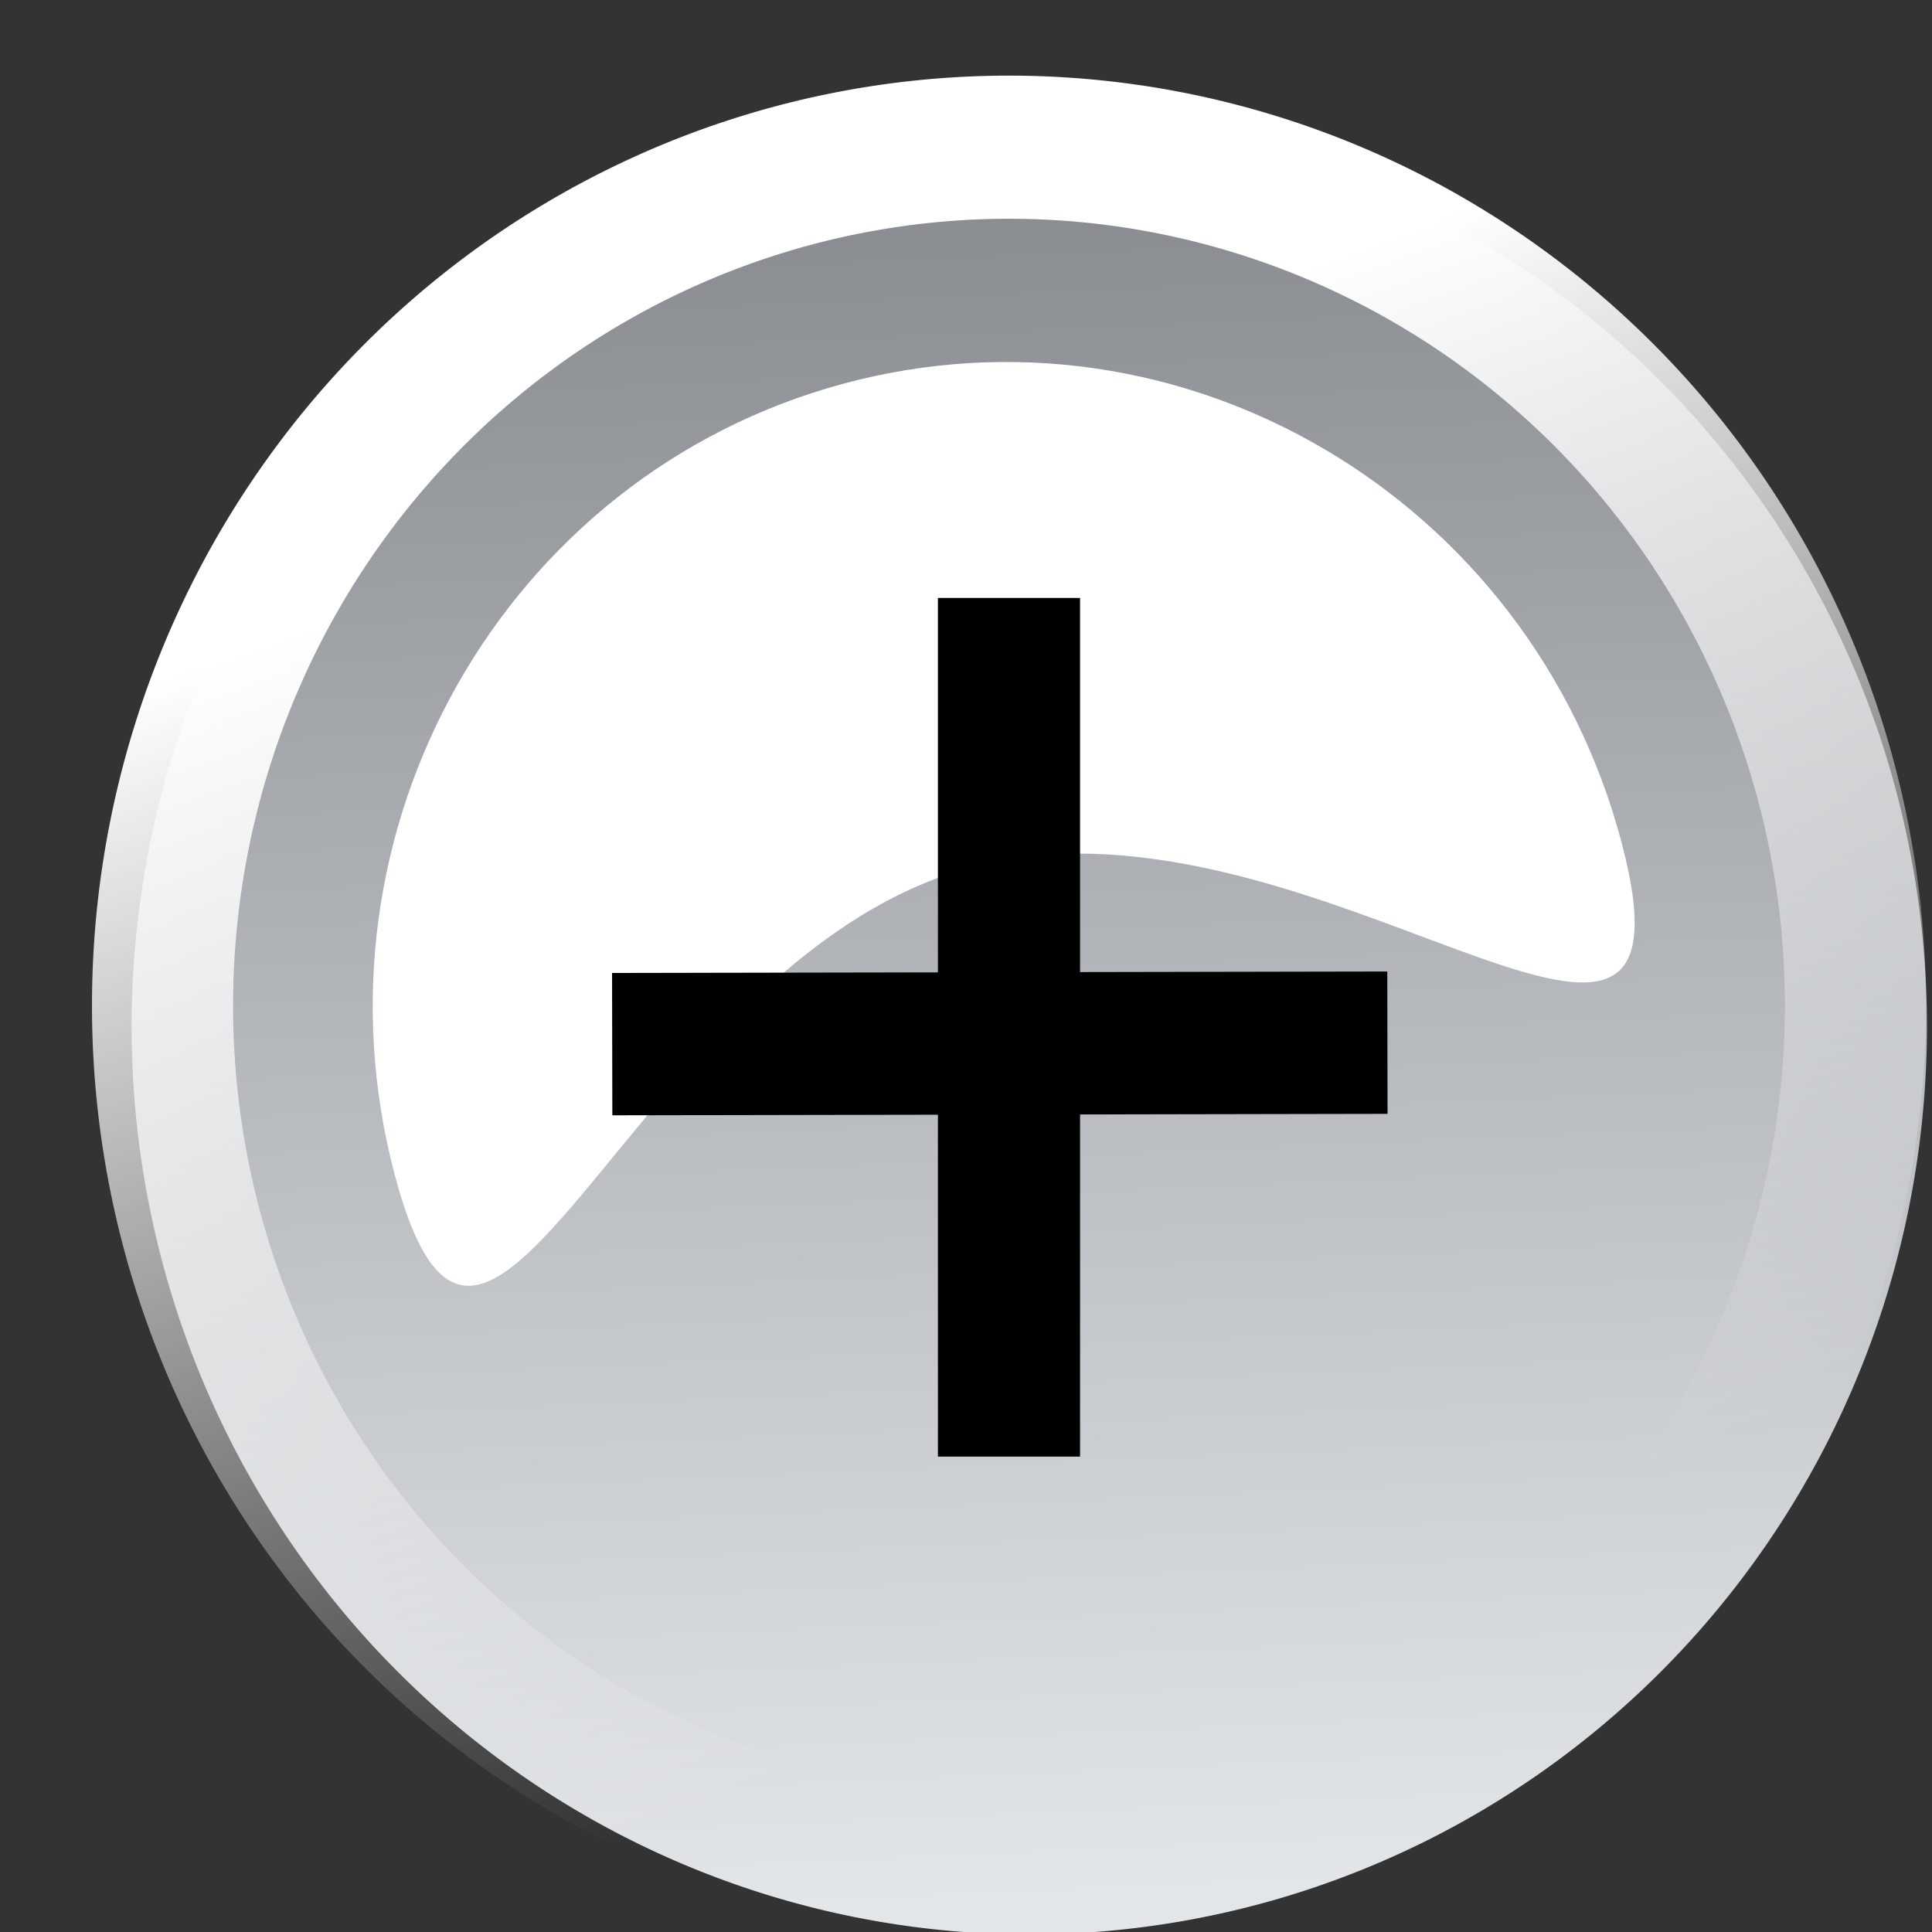<svg xmlns="http://www.w3.org/2000/svg" xmlns:xlink="http://www.w3.org/1999/xlink" width="16" height="16" version="1">
  <rect width="100%" height="100%" fill="#333333" stroke="none"/>
  <defs>
    <linearGradient id="b">
      <stop offset="0" stop-color="#e3e6e9"/>
      <stop offset="1" stop-color="#84888d"/>
    </linearGradient>
    <linearGradient id="a">
      <stop offset="0" stop-color="#3c3c3c"/>
      <stop offset="1" stop-color="#b4b4b4"/>
    </linearGradient>
    <linearGradient id="c">
      <stop offset="0" stop-color="#fff"/>
      <stop offset="1" stop-color="#fff" stop-opacity="0"/>
    </linearGradient>
    <linearGradient xlink:href="#b" id="d" x1="11.73" y1="22.621" x2="10.833" y2="2" gradientUnits="userSpaceOnUse"/>
    <linearGradient xlink:href="#c" id="e" gradientUnits="userSpaceOnUse" x1="7.095" y1="6.377" x2="12" y2="20.112"/>
  </defs>
  <path style="marker:none" d="M23 12.5a10.5 10.5 0 1 1-21 0 10.5 10.5 0 1 1 21 0z" transform="matrix(.708 0 0 .716 -.326 -.448)" color="#000" fill="url(#d)" fill-rule="evenodd" overflow="visible"/>
  <path style="marker:none" d="M13.429 6.976c.756 2.855-2.585-.553-5.39.207-2.803.76-4.013 5.402-4.77 2.546-.756-2.855.906-5.79 3.71-6.55 2.804-.76 5.693.941 6.45 3.797z" color="#000" fill="#fff" fill-rule="evenodd" overflow="visible"/>
  <path style="marker:none" d="M22 12a10 10 0 1 1-20 0 10 10 0 1 1 20 0z" transform="matrix(.701 0 0 .711 -.056 -.203)" color="#000" fill="none" stroke="url(#e)" stroke-width="1.667" stroke-linecap="square" stroke-linejoin="round" overflow="visible"/>
  <path d="M5.07 8.647l6.42-.012" fill="none" stroke="#000" stroke-width="1.179"/>
  <path d="M8.356 12.063V4.952" fill="none" stroke="#000" stroke-width="1.177"/>
</svg>
